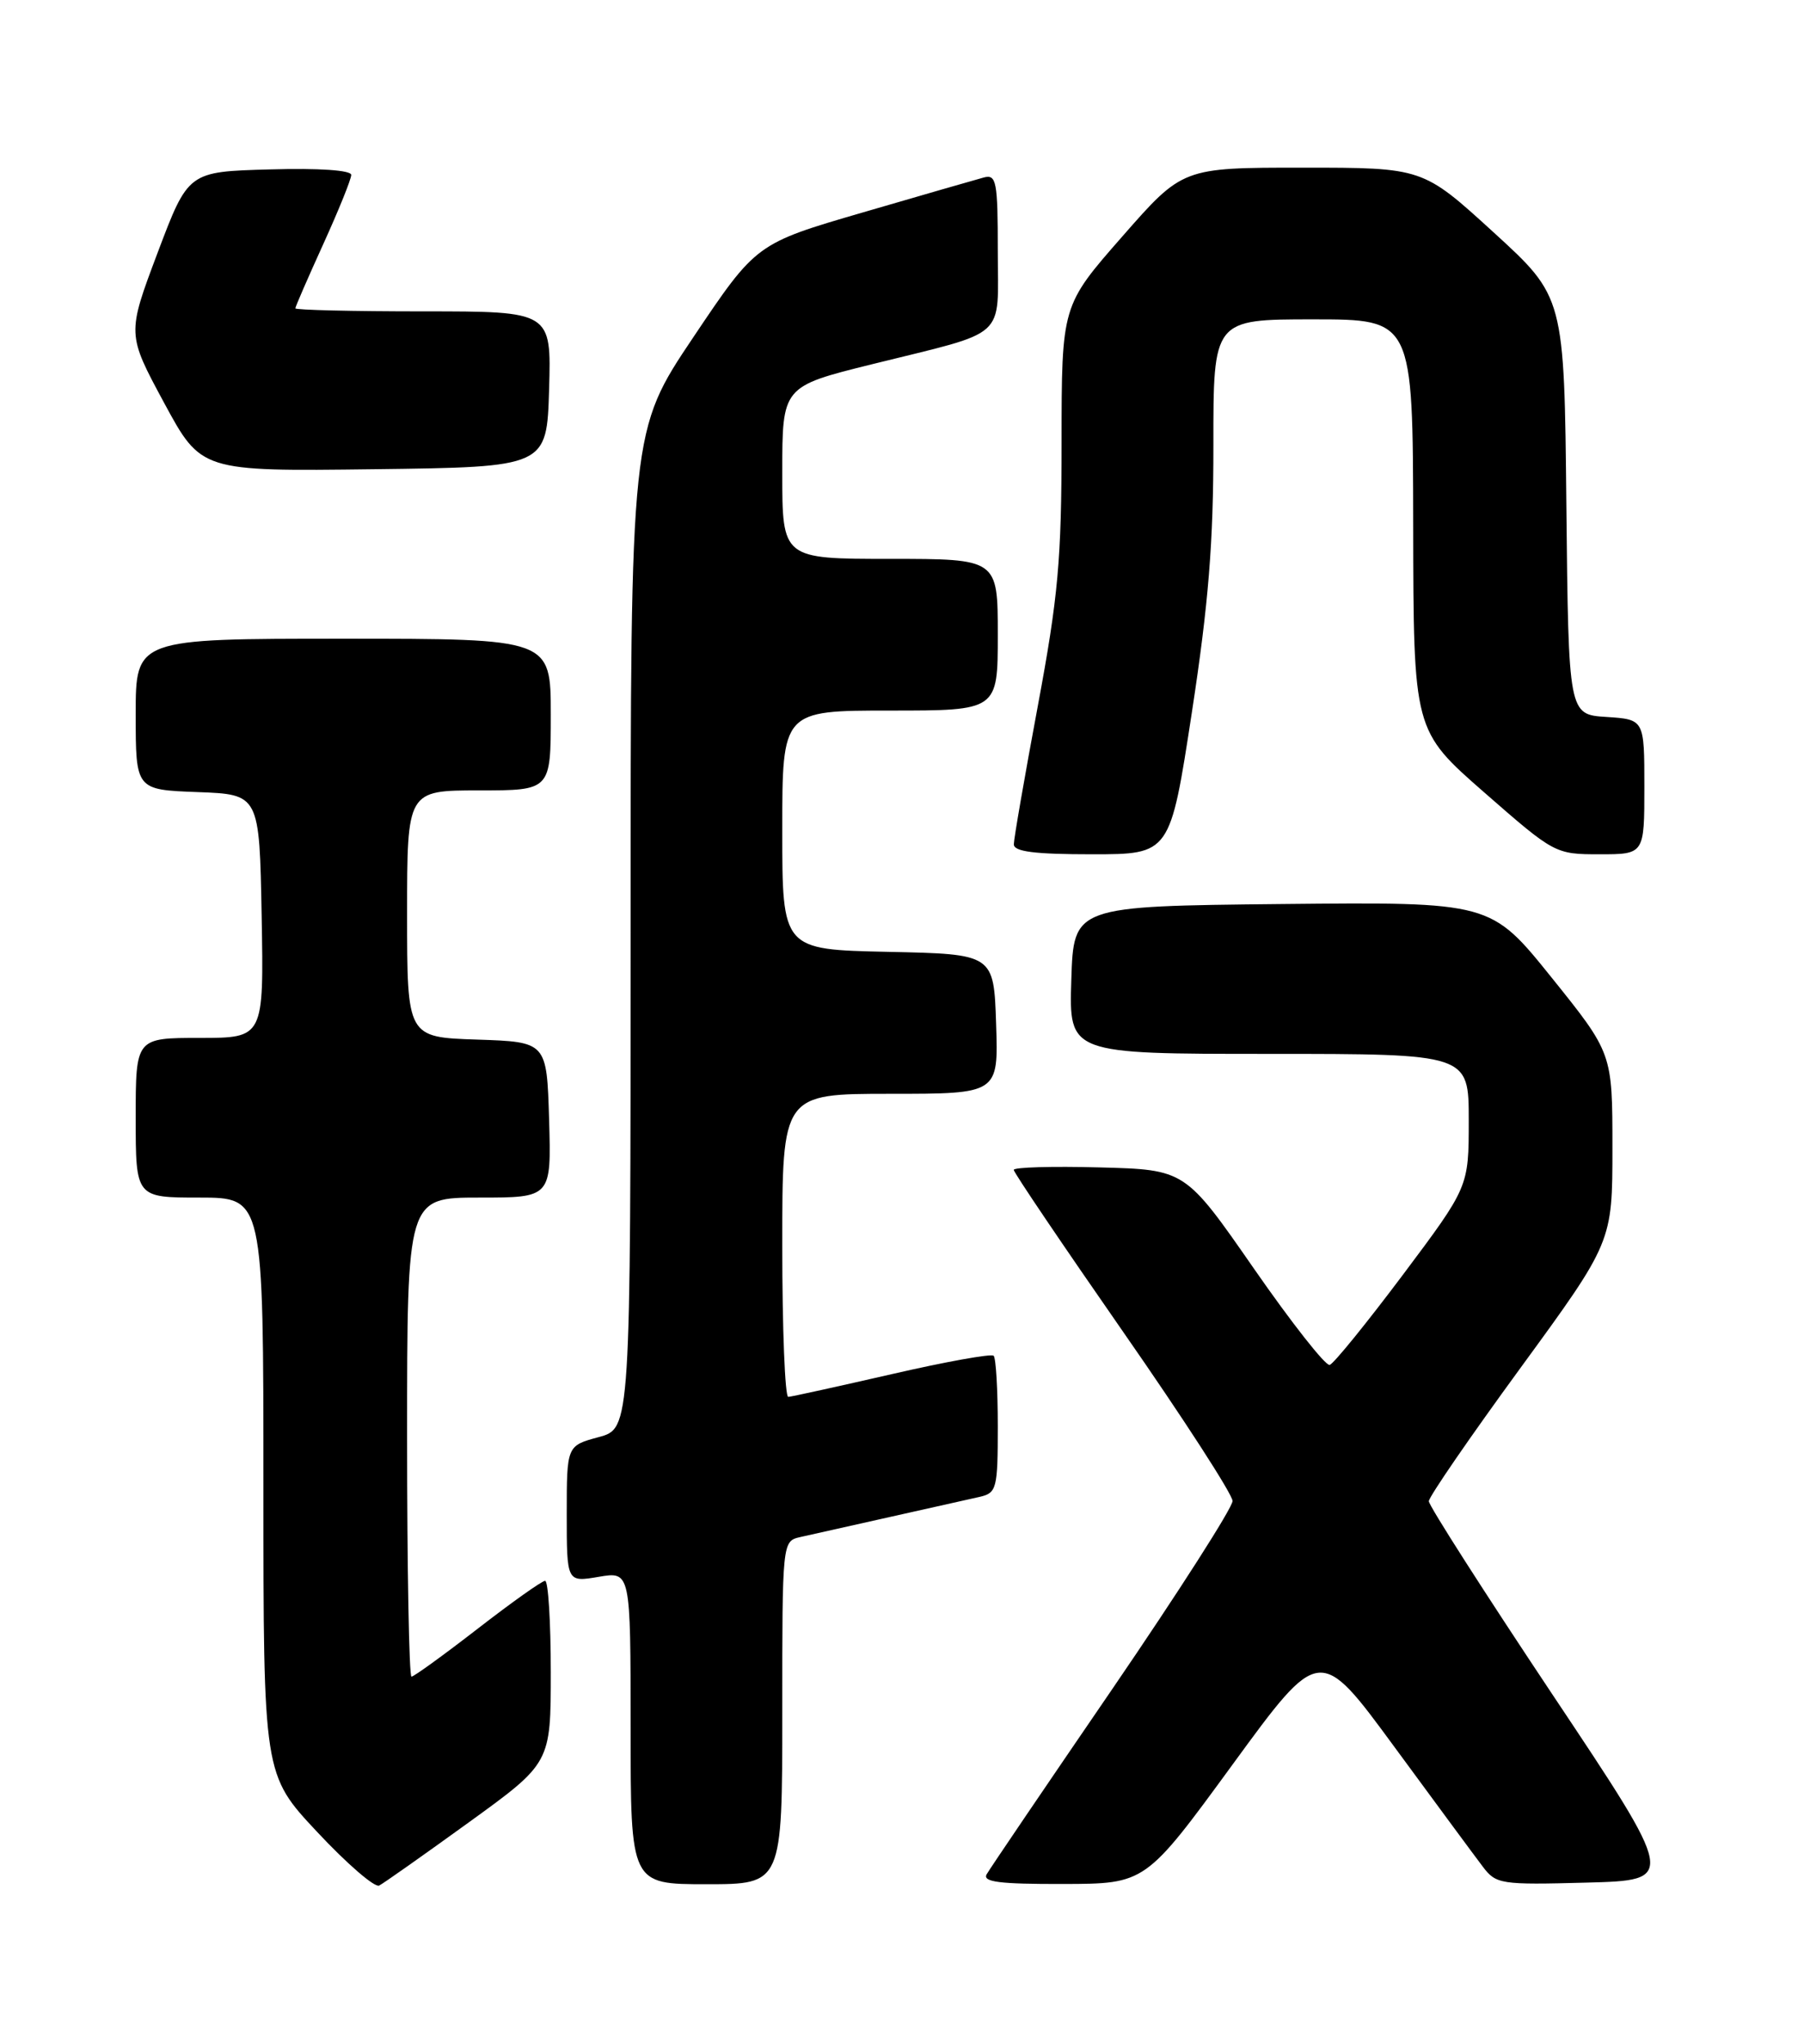 <?xml version="1.0" encoding="UTF-8" standalone="no"?>
<!DOCTYPE svg PUBLIC "-//W3C//DTD SVG 1.1//EN" "http://www.w3.org/Graphics/SVG/1.1/DTD/svg11.dtd" >
<svg xmlns="http://www.w3.org/2000/svg" xmlns:xlink="http://www.w3.org/1999/xlink" version="1.1" viewBox="0 0 226 256">
 <g >
 <path fill="currentColor"
d=" M 58.75 228.24 C 69.00 220.82 69.00 220.82 69.00 209.41 C 69.00 203.14 68.68 198.00 68.29 198.00 C 67.90 198.00 64.10 200.70 59.84 204.00 C 55.58 207.30 51.85 210.00 51.55 210.00 C 51.25 210.00 51.00 196.50 51.00 180.00 C 51.00 150.00 51.00 150.00 60.04 150.00 C 69.07 150.00 69.07 150.00 68.79 140.25 C 68.50 130.50 68.50 130.50 59.75 130.21 C 51.00 129.92 51.00 129.92 51.00 114.46 C 51.00 99.00 51.00 99.00 60.00 99.00 C 69.00 99.00 69.00 99.00 69.00 89.50 C 69.00 80.00 69.00 80.00 43.00 80.00 C 17.00 80.00 17.00 80.00 17.00 89.46 C 17.00 98.92 17.00 98.92 24.75 99.21 C 32.50 99.50 32.50 99.50 32.78 114.75 C 33.05 130.00 33.05 130.00 25.03 130.00 C 17.00 130.00 17.00 130.00 17.00 140.00 C 17.00 150.00 17.00 150.00 25.00 150.00 C 33.00 150.00 33.00 150.00 33.00 186.13 C 33.00 222.27 33.00 222.27 39.75 229.47 C 43.46 233.44 46.95 236.45 47.50 236.17 C 48.05 235.89 53.11 232.32 58.75 228.24 Z  M 98.00 214.52 C 98.00 193.06 98.00 193.04 100.25 192.52 C 101.49 192.24 106.55 191.10 111.50 190.00 C 116.45 188.90 121.51 187.76 122.75 187.48 C 124.86 186.99 125.00 186.45 125.00 178.65 C 125.00 174.07 124.77 170.10 124.48 169.81 C 124.19 169.53 118.46 170.56 111.73 172.11 C 105.00 173.65 99.16 174.94 98.75 174.96 C 98.34 174.98 98.00 166.45 98.00 156.00 C 98.00 137.00 98.00 137.00 111.54 137.00 C 125.08 137.00 125.08 137.00 124.79 128.25 C 124.50 119.50 124.50 119.50 111.25 119.22 C 98.00 118.94 98.00 118.94 98.00 103.97 C 98.00 89.00 98.00 89.00 111.50 89.00 C 125.00 89.00 125.00 89.00 125.00 79.50 C 125.00 70.00 125.00 70.00 111.50 70.00 C 98.00 70.00 98.00 70.00 98.00 59.21 C 98.00 48.41 98.00 48.41 109.25 45.62 C 126.49 41.34 125.00 42.69 125.00 31.42 C 125.00 22.72 124.83 21.81 123.25 22.23 C 122.29 22.49 115.48 24.45 108.12 26.60 C 94.74 30.50 94.74 30.50 86.87 42.22 C 79.00 53.94 79.00 53.94 79.00 116.43 C 79.00 178.92 79.00 178.92 75.00 180.00 C 71.00 181.08 71.00 181.08 71.00 189.63 C 71.00 198.18 71.00 198.18 75.00 197.50 C 79.00 196.82 79.00 196.82 79.00 216.41 C 79.00 236.00 79.00 236.00 88.50 236.00 C 98.00 236.00 98.00 236.00 98.00 214.52 Z  M 154.42 221.00 C 165.33 206.06 165.33 206.06 174.67 218.78 C 179.81 225.78 184.80 232.54 185.76 233.80 C 187.42 236.00 188.00 236.09 198.75 235.80 C 210.01 235.50 210.01 235.50 194.50 212.26 C 185.98 199.48 179.00 188.58 179.00 188.03 C 179.00 187.49 184.18 179.96 190.50 171.31 C 202.00 155.56 202.00 155.56 202.00 143.74 C 202.00 131.92 202.00 131.92 194.38 122.44 C 186.76 112.97 186.76 112.97 160.63 113.23 C 134.50 113.50 134.50 113.50 134.21 122.75 C 133.92 132.00 133.92 132.00 158.96 132.00 C 184.00 132.00 184.00 132.00 184.00 140.33 C 184.00 148.66 184.00 148.66 175.75 159.67 C 171.21 165.72 167.09 170.80 166.58 170.96 C 166.07 171.11 161.79 165.67 157.07 158.87 C 148.48 146.50 148.48 146.50 137.74 146.22 C 131.83 146.06 127.00 146.20 127.00 146.53 C 127.00 146.86 133.17 155.98 140.70 166.81 C 148.24 177.64 154.41 187.18 154.41 188.00 C 154.42 188.82 147.65 199.40 139.38 211.50 C 131.10 223.60 124.00 234.06 123.61 234.75 C 123.05 235.72 125.22 235.99 133.19 235.97 C 143.50 235.95 143.50 235.95 154.42 221.00 Z  M 149.31 89.25 C 151.41 75.54 152.02 67.92 152.01 55.75 C 152.00 40.00 152.00 40.00 164.50 40.00 C 177.00 40.00 177.00 40.00 177.04 65.75 C 177.08 91.50 177.08 91.50 185.94 99.25 C 194.73 106.94 194.84 107.00 200.40 107.00 C 206.00 107.00 206.00 107.00 206.00 98.55 C 206.00 90.11 206.00 90.11 201.25 89.80 C 196.50 89.50 196.50 89.50 196.23 63.34 C 195.97 37.19 195.97 37.19 187.10 29.09 C 178.24 21.00 178.24 21.00 163.19 21.00 C 148.15 21.00 148.15 21.00 140.58 29.64 C 133.00 38.28 133.00 38.28 132.99 55.39 C 132.99 70.12 132.57 74.73 130.00 88.50 C 128.36 97.30 127.01 105.06 127.01 105.75 C 127.00 106.67 129.62 107.00 136.80 107.00 C 146.59 107.00 146.59 107.00 149.31 89.25 Z  M 68.79 48.75 C 69.07 39.00 69.07 39.00 53.04 39.00 C 44.22 39.00 37.00 38.83 37.00 38.62 C 37.00 38.42 38.58 34.79 40.50 30.57 C 42.42 26.35 44.00 22.45 44.00 21.91 C 44.00 21.32 39.98 21.04 33.79 21.22 C 23.58 21.50 23.58 21.50 19.74 31.67 C 15.91 41.84 15.91 41.84 20.55 50.44 C 25.20 59.04 25.20 59.04 46.85 58.77 C 68.50 58.50 68.50 58.50 68.79 48.75 Z "/>
</g>
</svg>